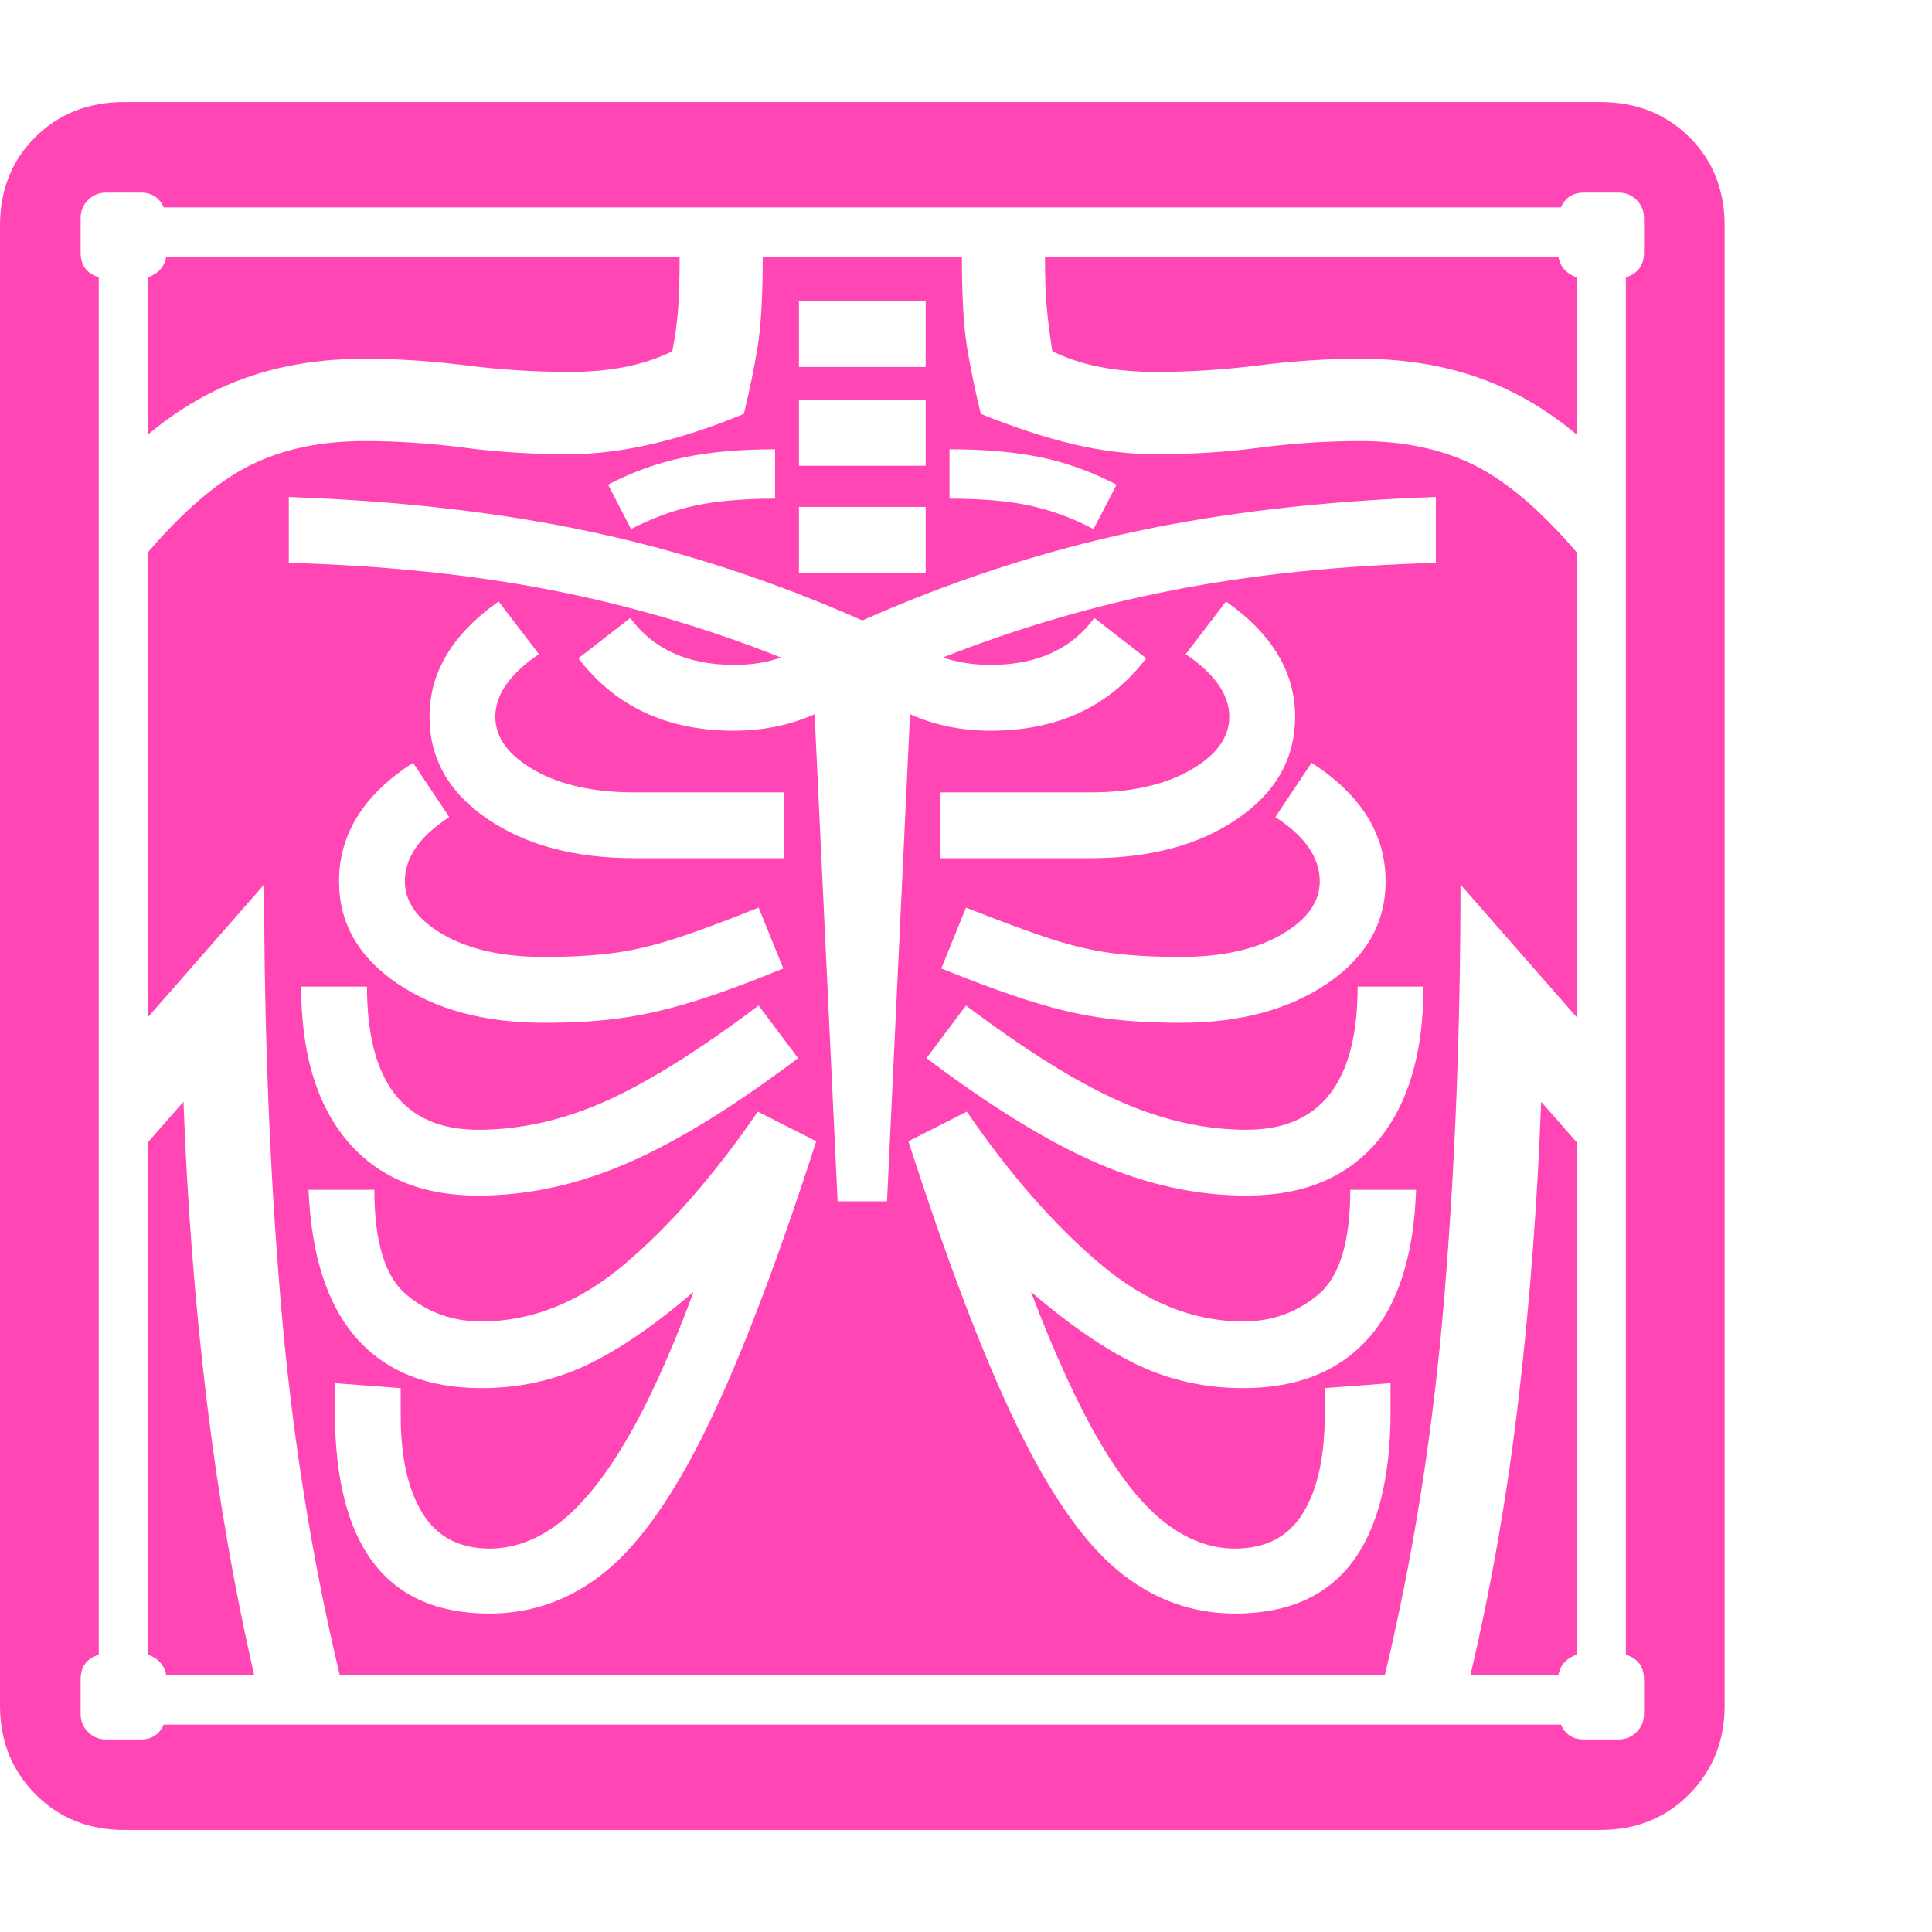 <svg version="1.1" xmlns="http://www.w3.org/2000/svg" style="fill:rgba(0,0,0,1.0)" width="256" height="256" viewBox="0 0 36.688 32.812"><path fill="rgb(255, 70, 180)" d="M2.359 32.812 C1.682 32.812 1.12 32.586 0.672 32.133 C0.224 31.68 0 31.12 0 30.453 L0 2.344 C0 1.667 0.224 1.107 0.672 0.664 C1.12 0.221 1.682 -0 2.359 -0 L30.391 -0 C31.068 -0 31.63 0.221 32.078 0.664 C32.526 1.107 32.75 1.667 32.75 2.344 L32.75 30.453 C32.75 31.12 32.526 31.68 32.078 32.133 C31.63 32.586 31.068 32.812 30.391 32.812 Z M3.156 29.875 C3.125 29.687 3.01 29.557 2.812 29.484 L2.812 19.75 L3.484 18.984 C3.557 20.932 3.703 22.815 3.922 24.633 C4.141 26.451 4.443 28.198 4.828 29.875 Z M9.297 28.703 C10.12 28.703 10.859 28.432 11.516 27.891 C12.172 27.349 12.815 26.427 13.445 25.125 C14.076 23.823 14.76 22.026 15.5 19.734 L14.391 19.172 C13.568 20.37 12.727 21.333 11.867 22.062 C11.008 22.792 10.099 23.156 9.141 23.156 C8.599 23.156 8.125 22.987 7.719 22.648 C7.312 22.31 7.109 21.646 7.109 20.656 L5.859 20.656 C5.911 21.906 6.216 22.846 6.773 23.477 C7.331 24.107 8.12 24.422 9.141 24.422 C9.859 24.422 10.526 24.276 11.141 23.984 C11.755 23.693 12.432 23.229 13.172 22.594 C12.734 23.771 12.305 24.716 11.883 25.43 C11.461 26.143 11.039 26.661 10.617 26.984 C10.195 27.307 9.755 27.469 9.297 27.469 C8.724 27.469 8.299 27.245 8.023 26.797 C7.747 26.349 7.609 25.729 7.609 24.938 L7.609 24.422 L6.359 24.328 L6.359 24.859 C6.359 27.422 7.339 28.703 9.297 28.703 Z M9.078 20.766 C10.016 20.766 10.956 20.563 11.898 20.156 C12.841 19.75 13.927 19.083 15.156 18.156 L14.406 17.156 C13.271 18.01 12.299 18.617 11.492 18.977 C10.685 19.336 9.88 19.516 9.078 19.516 C7.672 19.516 6.969 18.609 6.969 16.797 L5.719 16.797 C5.719 18.057 6.01 19.034 6.594 19.727 C7.177 20.419 8.005 20.766 9.078 20.766 Z M10.328 17.484 C10.87 17.484 11.352 17.456 11.773 17.398 C12.195 17.341 12.646 17.24 13.125 17.094 C13.604 16.948 14.187 16.734 14.875 16.453 L14.406 15.297 C13.76 15.557 13.227 15.755 12.805 15.891 C12.383 16.026 11.987 16.117 11.617 16.164 C11.247 16.211 10.818 16.234 10.328 16.234 C9.547 16.234 8.911 16.094 8.422 15.812 C7.932 15.531 7.688 15.193 7.688 14.797 C7.688 14.349 7.969 13.943 8.531 13.578 L7.844 12.547 C6.906 13.151 6.438 13.901 6.438 14.797 C6.438 15.589 6.805 16.234 7.539 16.734 C8.273 17.234 9.203 17.484 10.328 17.484 Z M23.453 28.703 C25.422 28.703 26.406 27.422 26.406 24.859 L26.406 24.328 L25.156 24.422 L25.156 24.938 C25.156 25.729 25.018 26.349 24.742 26.797 C24.466 27.245 24.036 27.469 23.453 27.469 C22.995 27.469 22.555 27.307 22.133 26.984 C21.711 26.661 21.292 26.143 20.875 25.43 C20.458 24.716 20.026 23.771 19.578 22.594 C20.318 23.229 20.995 23.693 21.609 23.984 C22.224 24.276 22.891 24.422 23.609 24.422 C24.63 24.422 25.422 24.107 25.984 23.477 C26.547 22.846 26.849 21.906 26.891 20.656 L25.641 20.656 C25.641 21.646 25.438 22.31 25.031 22.648 C24.625 22.987 24.151 23.156 23.609 23.156 C22.661 23.156 21.755 22.792 20.891 22.062 C20.026 21.333 19.182 20.37 18.359 19.172 L17.25 19.734 C17.99 22.026 18.674 23.823 19.305 25.125 C19.935 26.427 20.578 27.349 21.234 27.891 C21.891 28.432 22.63 28.703 23.453 28.703 Z M12.047 14.359 L14.891 14.359 L14.891 13.109 L12.047 13.109 C11.276 13.109 10.643 12.969 10.148 12.688 C9.654 12.406 9.406 12.068 9.406 11.672 C9.406 11.255 9.682 10.859 10.234 10.484 L9.469 9.484 C8.594 10.099 8.156 10.828 8.156 11.672 C8.156 12.464 8.521 13.109 9.25 13.609 C9.979 14.109 10.911 14.359 12.047 14.359 Z M2.016 31.094 L2.672 31.094 C2.88 31.094 3.026 31 3.109 30.812 L29.641 30.812 C29.724 31 29.87 31.094 30.078 31.094 L30.734 31.094 C30.87 31.094 30.984 31.047 31.078 30.953 C31.172 30.859 31.219 30.745 31.219 30.609 L31.219 29.953 C31.219 29.714 31.104 29.557 30.875 29.484 L30.875 3.328 C31.104 3.255 31.219 3.099 31.219 2.859 L31.219 2.203 C31.219 2.068 31.172 1.953 31.078 1.859 C30.984 1.766 30.87 1.719 30.734 1.719 L30.078 1.719 C29.87 1.719 29.724 1.812 29.641 2 L3.109 2 C3.026 1.812 2.88 1.719 2.672 1.719 L2.016 1.719 C1.88 1.719 1.766 1.766 1.672 1.859 C1.578 1.953 1.531 2.068 1.531 2.203 L1.531 2.859 C1.531 3.099 1.646 3.255 1.875 3.328 L1.875 29.484 C1.646 29.557 1.531 29.714 1.531 29.953 L1.531 30.609 C1.531 30.745 1.578 30.859 1.672 30.953 C1.766 31.047 1.88 31.094 2.016 31.094 Z M6.453 29.875 C5.911 27.615 5.536 25.24 5.328 22.75 C5.12 20.26 5.016 17.63 5.016 14.859 L2.812 17.375 L2.812 8.547 C3.49 7.755 4.135 7.206 4.75 6.898 C5.365 6.591 6.089 6.438 6.922 6.438 C7.536 6.438 8.164 6.479 8.805 6.562 C9.445 6.646 10.109 6.688 10.797 6.688 C11.786 6.688 12.896 6.432 14.125 5.922 C14.24 5.453 14.328 5.021 14.391 4.625 C14.453 4.229 14.484 3.667 14.484 2.938 L18.266 2.938 C18.266 3.667 18.297 4.229 18.359 4.625 C18.422 5.021 18.51 5.453 18.625 5.922 C19.271 6.182 19.859 6.375 20.391 6.5 C20.922 6.625 21.443 6.688 21.953 6.688 C22.641 6.688 23.299 6.646 23.93 6.562 C24.56 6.479 25.193 6.438 25.828 6.438 C26.661 6.438 27.385 6.591 28 6.898 C28.615 7.206 29.26 7.755 29.938 8.547 L29.938 17.375 L27.734 14.859 C27.734 17.63 27.63 20.26 27.422 22.75 C27.214 25.24 26.839 27.615 26.297 29.875 Z M15.906 20.875 L16.844 20.875 L17.281 11.625 C17.75 11.833 18.26 11.938 18.812 11.938 C20.083 11.938 21.068 11.479 21.766 10.562 L20.781 9.797 C20.344 10.391 19.688 10.688 18.812 10.688 C18.479 10.688 18.177 10.641 17.906 10.547 C19.333 9.984 20.794 9.557 22.289 9.266 C23.784 8.974 25.443 8.802 27.266 8.75 L27.266 7.5 C25.141 7.573 23.211 7.797 21.477 8.172 C19.742 8.547 18.042 9.104 16.375 9.844 C14.708 9.104 13.008 8.547 11.273 8.172 C9.539 7.797 7.609 7.573 5.484 7.5 L5.484 8.75 C7.307 8.802 8.966 8.974 10.461 9.266 C11.956 9.557 13.411 9.984 14.828 10.547 C14.578 10.641 14.281 10.688 13.938 10.688 C13.062 10.688 12.406 10.391 11.969 9.797 L10.984 10.562 C11.682 11.479 12.667 11.938 13.938 11.938 C14.49 11.938 15 11.833 15.469 11.625 Z M2.812 6.312 L2.812 3.328 C3.01 3.255 3.125 3.125 3.156 2.938 L12.906 2.938 C12.906 3.365 12.896 3.706 12.875 3.961 C12.854 4.216 12.818 4.474 12.766 4.734 C12.484 4.87 12.185 4.969 11.867 5.031 C11.549 5.094 11.193 5.125 10.797 5.125 C10.151 5.125 9.5 5.083 8.844 5 C8.187 4.917 7.547 4.875 6.922 4.875 C6.109 4.875 5.367 4.992 4.695 5.227 C4.023 5.461 3.396 5.823 2.812 6.312 Z M23.672 20.766 C24.755 20.766 25.586 20.419 26.164 19.727 C26.742 19.034 27.031 18.057 27.031 16.797 L25.781 16.797 C25.781 18.609 25.078 19.516 23.672 19.516 C22.88 19.516 22.078 19.336 21.266 18.977 C20.453 18.617 19.479 18.01 18.344 17.156 L17.594 18.156 C18.823 19.083 19.909 19.75 20.852 20.156 C21.794 20.563 22.734 20.766 23.672 20.766 Z M27.922 29.875 C28.318 28.198 28.622 26.451 28.836 24.633 C29.049 22.815 29.193 20.932 29.266 18.984 L29.938 19.75 L29.938 29.484 C29.74 29.557 29.625 29.687 29.594 29.875 Z M11.984 8.109 C12.38 7.901 12.784 7.753 13.195 7.664 C13.607 7.576 14.115 7.531 14.719 7.531 L14.719 6.594 C14.052 6.594 13.471 6.646 12.977 6.75 C12.482 6.854 12.005 7.026 11.547 7.266 Z M22.422 17.484 C23.547 17.484 24.477 17.234 25.211 16.734 C25.945 16.234 26.312 15.589 26.312 14.797 C26.312 13.901 25.844 13.151 24.906 12.547 L24.219 13.578 C24.781 13.943 25.062 14.349 25.062 14.797 C25.062 15.193 24.818 15.531 24.328 15.812 C23.839 16.094 23.203 16.234 22.422 16.234 C21.932 16.234 21.503 16.211 21.133 16.164 C20.763 16.117 20.37 16.026 19.953 15.891 C19.536 15.755 19 15.557 18.344 15.297 L17.875 16.453 C18.573 16.734 19.159 16.948 19.633 17.094 C20.107 17.24 20.555 17.341 20.977 17.398 C21.398 17.456 21.88 17.484 22.422 17.484 Z M15.172 8.938 L17.578 8.938 L17.578 7.688 L15.172 7.688 Z M17.859 14.359 L20.703 14.359 C21.839 14.359 22.771 14.109 23.5 13.609 C24.229 13.109 24.594 12.464 24.594 11.672 C24.594 10.828 24.156 10.099 23.281 9.484 L22.516 10.484 C23.068 10.859 23.344 11.255 23.344 11.672 C23.344 12.068 23.096 12.406 22.602 12.688 C22.107 12.969 21.474 13.109 20.703 13.109 L17.859 13.109 Z M15.172 6.906 L17.578 6.906 L17.578 5.656 L15.172 5.656 Z M15.172 5.031 L17.578 5.031 L17.578 3.781 L15.172 3.781 Z M20.766 8.109 L21.203 7.266 C20.745 7.026 20.271 6.854 19.781 6.75 C19.292 6.646 18.708 6.594 18.031 6.594 L18.031 7.531 C18.646 7.531 19.156 7.576 19.562 7.664 C19.969 7.753 20.37 7.901 20.766 8.109 Z M29.938 6.312 C29.354 5.823 28.727 5.461 28.055 5.227 C27.383 4.992 26.641 4.875 25.828 4.875 C25.203 4.875 24.563 4.917 23.906 5 C23.25 5.083 22.599 5.125 21.953 5.125 C21.568 5.125 21.214 5.094 20.891 5.031 C20.568 4.969 20.266 4.87 19.984 4.734 C19.943 4.474 19.909 4.216 19.883 3.961 C19.857 3.706 19.844 3.365 19.844 2.938 L29.594 2.938 C29.625 3.125 29.74 3.255 29.938 3.328 Z M36.688 27.344" /></svg>